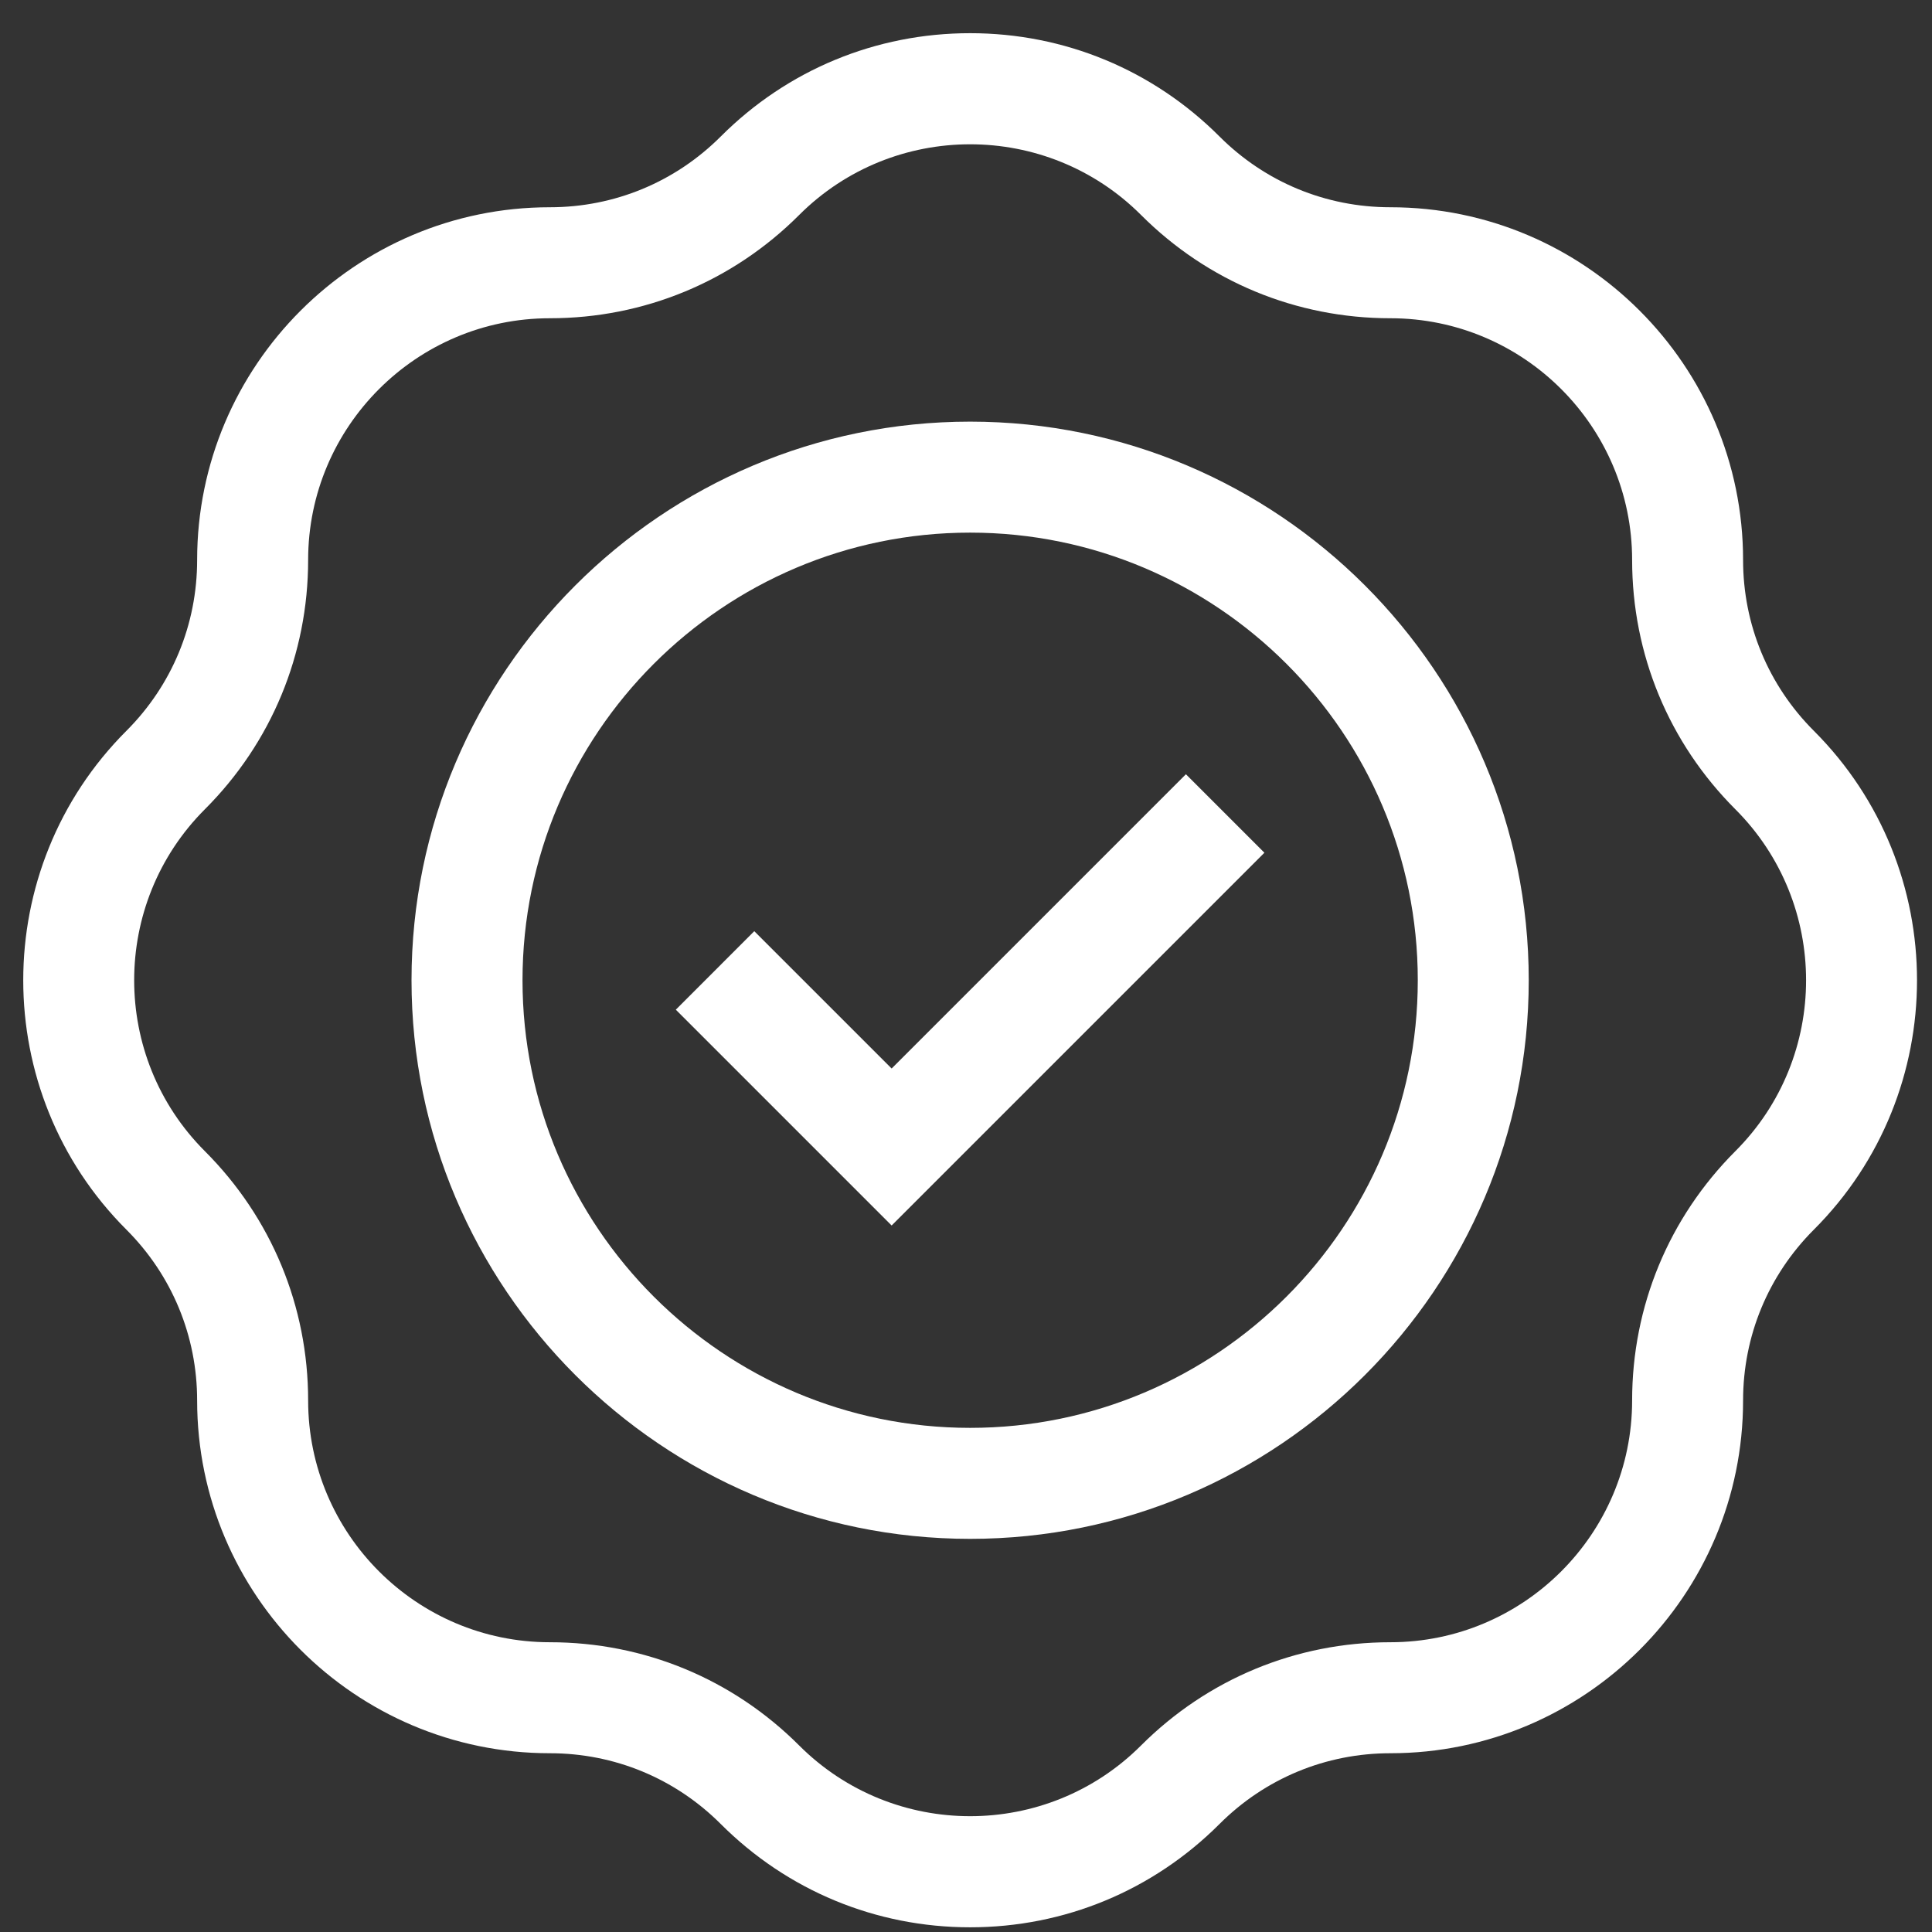 <svg width="51" height="51" viewBox="0 0 51 51" fill="none" xmlns="http://www.w3.org/2000/svg">
<rect x="0" y="0" width="51" height="51" fill="#333333" stroke="none"/>
<path d="M25.609 50.876C23.122 50.876 20.784 49.907 19.026 48.149C17.821 46.944 16.219 46.281 14.514 46.281C9.381 46.281 5.204 42.104 5.204 36.971C5.204 35.266 4.541 33.664 3.336 32.459C-0.294 28.829 -0.294 22.923 3.336 19.293C4.541 18.088 5.204 16.486 5.204 14.781C5.204 9.648 9.381 5.471 14.514 5.471C16.219 5.471 17.821 4.808 19.026 3.603C20.784 1.844 23.122 0.876 25.609 0.876C28.096 0.876 30.434 1.844 32.192 3.603C33.397 4.808 34.999 5.471 36.704 5.471C41.837 5.471 46.013 9.648 46.013 14.781C46.013 16.486 46.677 18.088 47.882 19.293C51.512 22.923 51.512 28.829 47.882 32.459C46.677 33.664 46.013 35.266 46.013 36.971C46.013 42.104 41.837 46.281 36.704 46.281C34.999 46.281 33.397 46.944 32.192 48.149C30.434 49.907 28.096 50.876 25.609 50.876ZM25.609 3.809C23.975 3.809 22.341 4.431 21.097 5.674C19.339 7.433 17.001 8.401 14.514 8.401C10.996 8.401 8.134 11.263 8.134 14.781C8.134 17.268 7.166 19.606 5.407 21.364C2.92 23.852 2.92 27.9 5.407 30.387C7.166 32.146 8.134 34.484 8.134 36.97C8.134 40.489 10.996 43.351 14.514 43.351C17.001 43.351 19.339 44.319 21.097 46.077C23.585 48.565 27.633 48.565 30.12 46.077C31.879 44.319 34.217 43.351 36.703 43.351C40.221 43.351 43.084 40.489 43.084 36.97C43.084 34.484 44.052 32.146 45.81 30.387C48.298 27.9 48.298 23.852 45.81 21.364C44.052 19.606 43.084 17.268 43.084 14.781C43.084 11.263 40.222 8.401 36.704 8.401C34.217 8.401 31.879 7.433 30.12 5.674C28.877 4.431 27.243 3.809 25.609 3.809Z" fill="white"/>
<path d="M25.609 40.622C17.478 40.622 10.863 34.007 10.863 25.876C10.863 17.745 17.478 11.13 25.609 11.13C33.74 11.13 40.355 17.745 40.355 25.876C40.355 34.007 33.74 40.622 25.609 40.622ZM25.609 14.06C19.094 14.06 13.793 19.36 13.793 25.876C13.793 32.392 19.094 37.692 25.609 37.692C32.125 37.692 37.426 32.392 37.426 25.876C37.426 19.36 32.125 14.06 25.609 14.06Z" fill="white"/>
<path d="M23.537 32.35L17.84 26.653L19.911 24.581L23.537 28.206L31.305 20.438L33.377 22.51L23.537 32.35Z" fill="white"/>
</svg>
